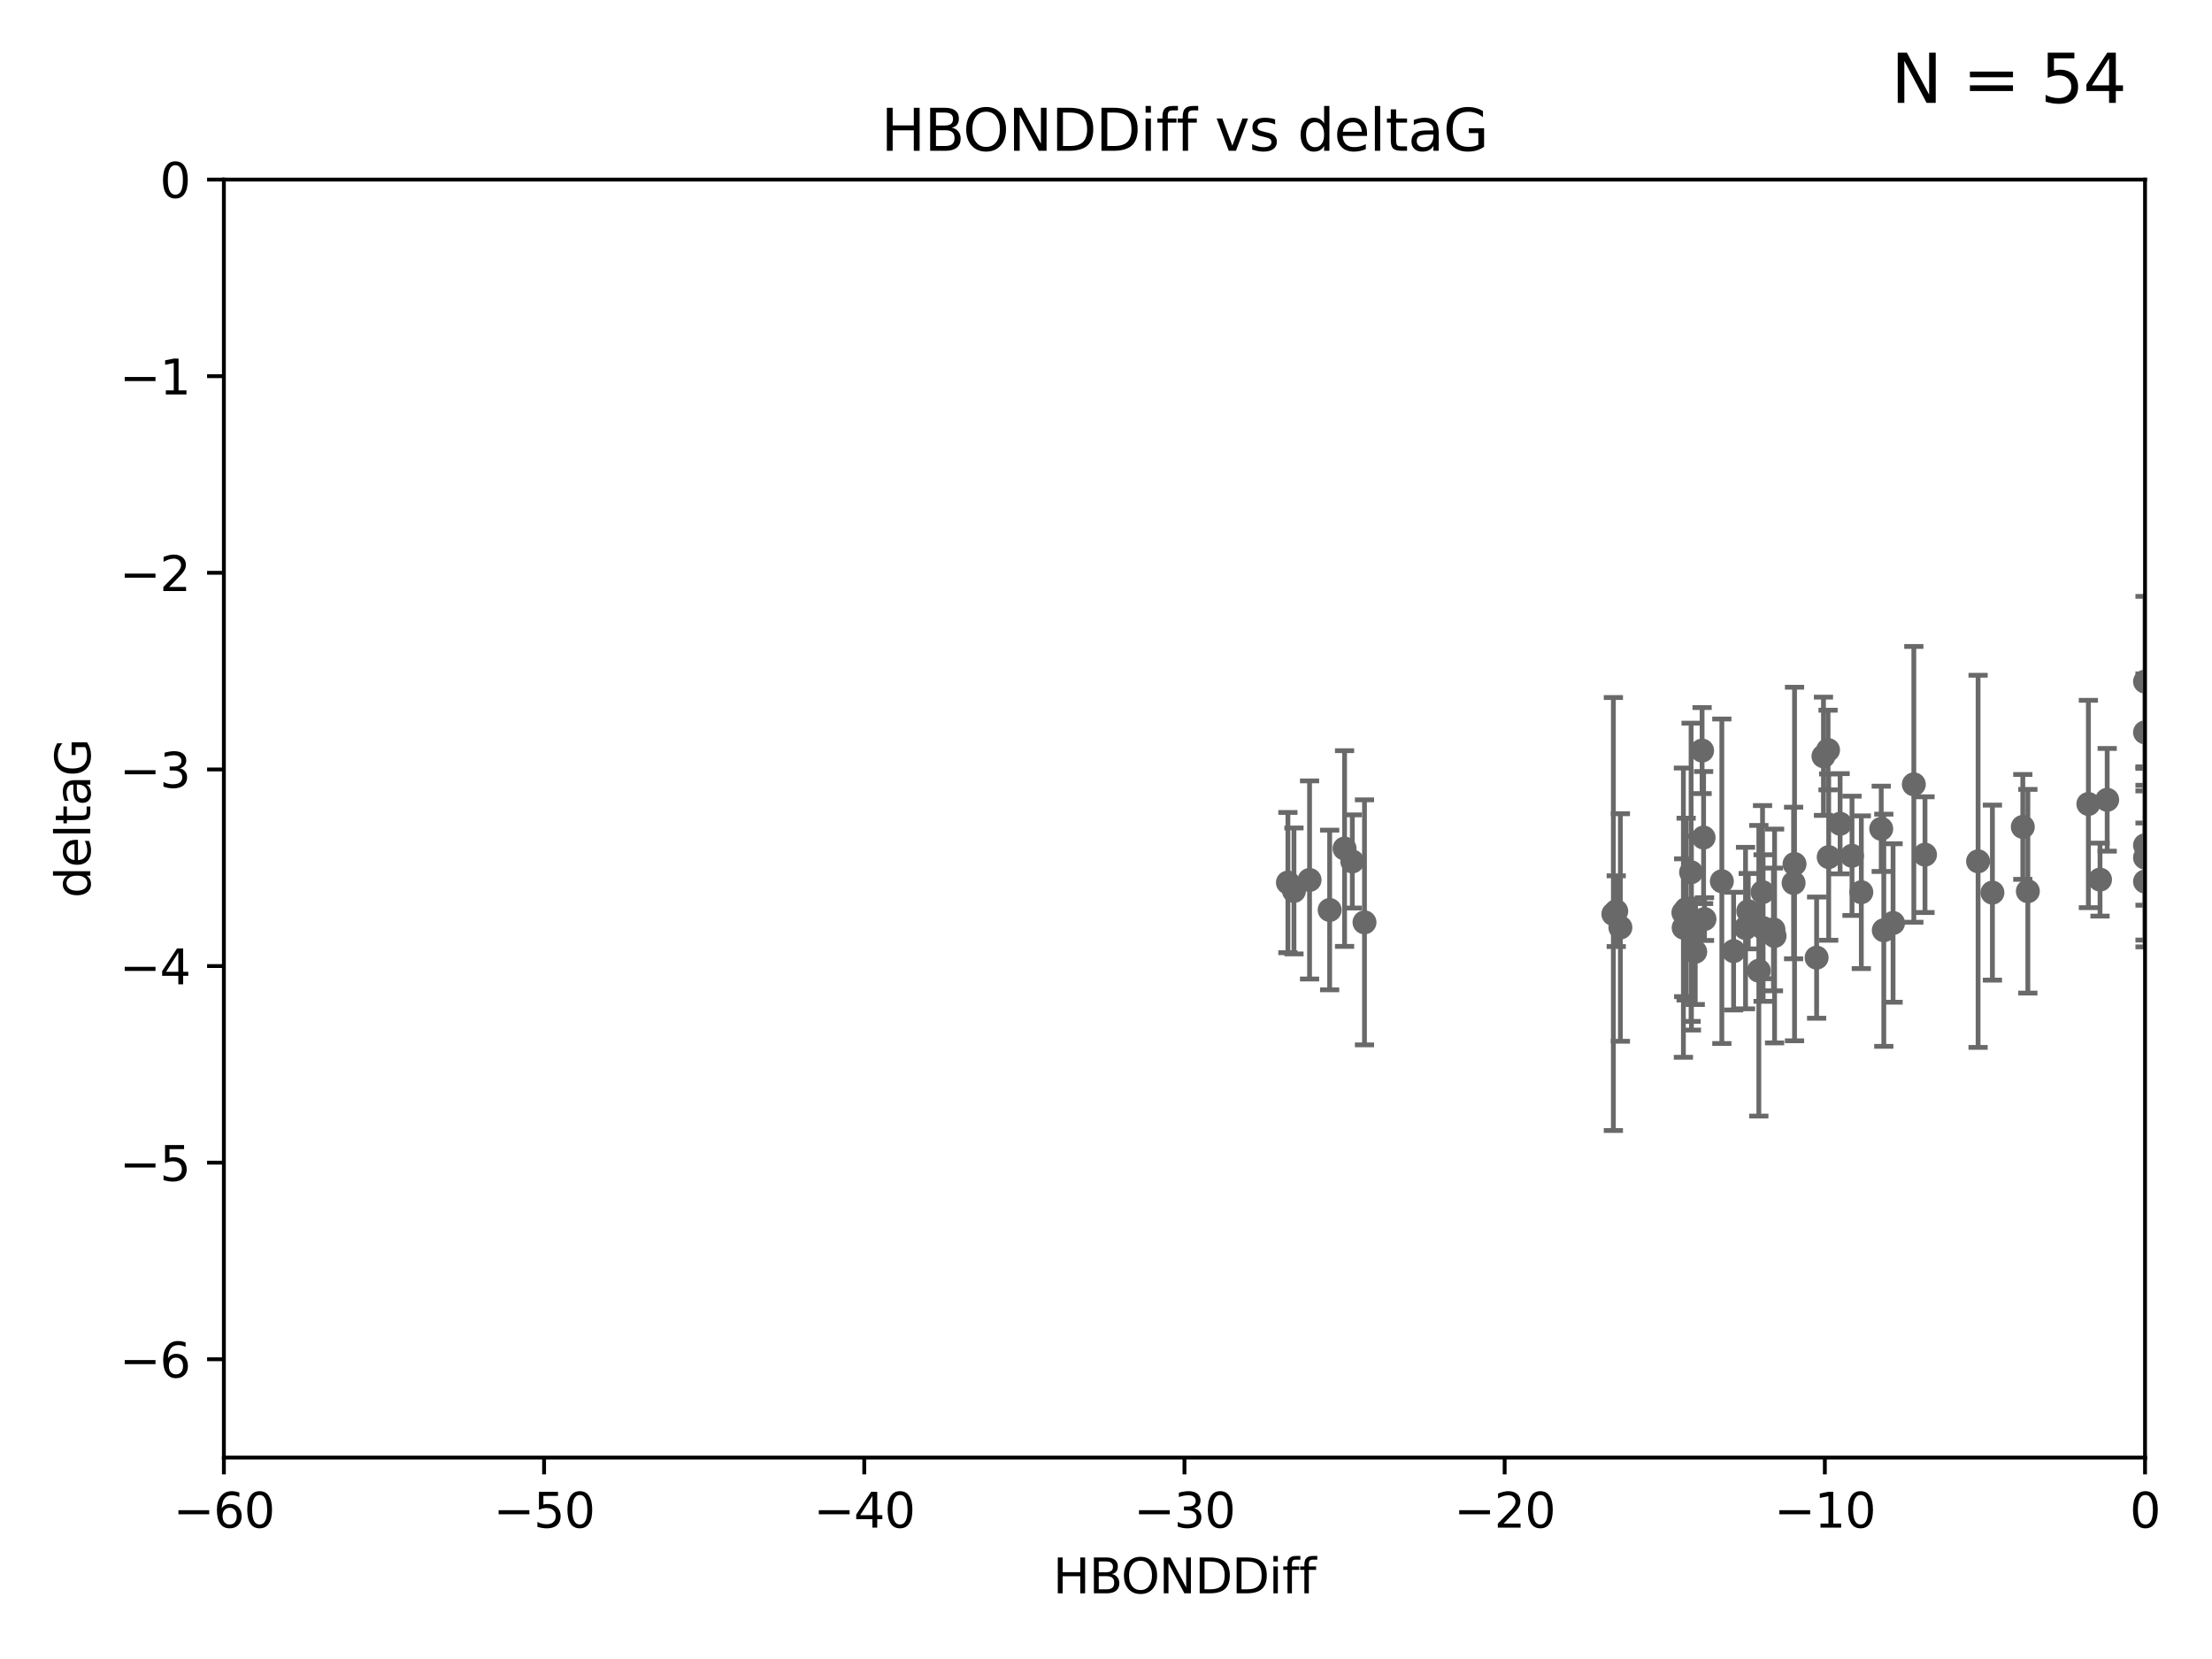 <?xml version="1.0" encoding="utf-8" standalone="no"?>
<!DOCTYPE svg PUBLIC "-//W3C//DTD SVG 1.1//EN"
  "http://www.w3.org/Graphics/SVG/1.1/DTD/svg11.dtd">
<svg xmlns:xlink="http://www.w3.org/1999/xlink" width="460.8pt" height="345.6pt" viewBox="0 0 460.8 345.6" xmlns="http://www.w3.org/2000/svg" version="1.1">
 <defs>
  <style type="text/css">*{stroke-linejoin: round; stroke-linecap: butt}</style>
 </defs>
 <g id="figure_1">
  <g id="patch_1">
   <path d="M 0 345.6 
L 460.8 345.6 
L 460.8 0 
L 0 0 
z
" style="fill: #ffffff"/>
  </g>
  <g id="axes_1">
   <g id="patch_2">
    <path d="M 46.64 303.64 
L 446.85 303.64 
L 446.85 37.411 
L 46.64 37.411 
z
" style="fill: #ffffff"/>
   </g>
   <g id="PathCollection_1">
    <defs>
     <path id="m379684f541" d="M 0 1.118 
C 0.297 1.118 0.581 1 0.791 0.791 
C 1 0.581 1.118 0.297 1.118 0 
C 1.118 -0.297 1 -0.581 0.791 -0.791 
C 0.581 -1 0.297 -1.118 0 -1.118 
C -0.297 -1.118 -0.581 -1 -0.791 -0.791 
C -1 -0.581 -1.118 -0.297 -1.118 0 
C -1.118 0.297 -1 0.581 -0.791 0.791 
C -0.581 1 -0.297 1.118 0 1.118 
z
" style="stroke: #696969"/>
    </defs>
    <g clip-path="url(#p32c73b4692)">
     <use xlink:href="#m379684f541" x="364.189" y="189.816" style="fill: #696969; stroke: #696969"/>
     <use xlink:href="#m379684f541" x="337.557" y="193.211" style="fill: #696969; stroke: #696969"/>
     <use xlink:href="#m379684f541" x="373.64" y="183.942" style="fill: #696969; stroke: #696969"/>
     <use xlink:href="#m379684f541" x="351.255" y="189.386" style="fill: #696969; stroke: #696969"/>
     <use xlink:href="#m379684f541" x="352.356" y="194.395" style="fill: #696969; stroke: #696969"/>
     <use xlink:href="#m379684f541" x="336.694" y="189.815" style="fill: #696969; stroke: #696969"/>
     <use xlink:href="#m379684f541" x="269.556" y="185.598" style="fill: #696969; stroke: #696969"/>
     <use xlink:href="#m379684f541" x="361.144" y="198.134" style="fill: #696969; stroke: #696969"/>
     <use xlink:href="#m379684f541" x="350.738" y="193.261" style="fill: #696969; stroke: #696969"/>
     <use xlink:href="#m379684f541" x="378.435" y="199.492" style="fill: #696969; stroke: #696969"/>
     <use xlink:href="#m379684f541" x="280.099" y="176.766" style="fill: #696969; stroke: #696969"/>
     <use xlink:href="#m379684f541" x="281.711" y="179.456" style="fill: #696969; stroke: #696969"/>
     <use xlink:href="#m379684f541" x="336.095" y="190.406" style="fill: #696969; stroke: #696969"/>
     <use xlink:href="#m379684f541" x="352.286" y="181.711" style="fill: #696969; stroke: #696969"/>
     <use xlink:href="#m379684f541" x="363.626" y="193.332" style="fill: #696969; stroke: #696969"/>
     <use xlink:href="#m379684f541" x="276.992" y="189.566" style="fill: #696969; stroke: #696969"/>
     <use xlink:href="#m379684f541" x="380.951" y="178.551" style="fill: #696969; stroke: #696969"/>
     <use xlink:href="#m379684f541" x="367.286" y="193.33" style="fill: #696969; stroke: #696969"/>
     <use xlink:href="#m379684f541" x="284.249" y="192.139" style="fill: #696969; stroke: #696969"/>
     <use xlink:href="#m379684f541" x="367.169" y="185.85" style="fill: #696969; stroke: #696969"/>
     <use xlink:href="#m379684f541" x="383.331" y="171.602" style="fill: #696969; stroke: #696969"/>
     <use xlink:href="#m379684f541" x="350.684" y="190.122" style="fill: #696969; stroke: #696969"/>
     <use xlink:href="#m379684f541" x="358.691" y="183.582" style="fill: #696969; stroke: #696969"/>
     <use xlink:href="#m379684f541" x="366.397" y="202.224" style="fill: #696969; stroke: #696969"/>
     <use xlink:href="#m379684f541" x="380.815" y="156.245" style="fill: #696969; stroke: #696969"/>
     <use xlink:href="#m379684f541" x="369.439" y="193.624" style="fill: #696969; stroke: #696969"/>
     <use xlink:href="#m379684f541" x="392.43" y="193.79" style="fill: #696969; stroke: #696969"/>
     <use xlink:href="#m379684f541" x="355.078" y="191.457" style="fill: #696969; stroke: #696969"/>
     <use xlink:href="#m379684f541" x="387.747" y="185.865" style="fill: #696969; stroke: #696969"/>
     <use xlink:href="#m379684f541" x="353.151" y="198.274" style="fill: #696969; stroke: #696969"/>
     <use xlink:href="#m379684f541" x="385.806" y="178.279" style="fill: #696969; stroke: #696969"/>
     <use xlink:href="#m379684f541" x="379.862" y="157.539" style="fill: #696969; stroke: #696969"/>
     <use xlink:href="#m379684f541" x="354.578" y="156.358" style="fill: #696969; stroke: #696969"/>
     <use xlink:href="#m379684f541" x="369.677" y="194.989" style="fill: #696969; stroke: #696969"/>
     <use xlink:href="#m379684f541" x="272.805" y="183.309" style="fill: #696969; stroke: #696969"/>
     <use xlink:href="#m379684f541" x="354.889" y="174.476" style="fill: #696969; stroke: #696969"/>
     <use xlink:href="#m379684f541" x="437.474" y="183.238" style="fill: #696969; stroke: #696969"/>
     <use xlink:href="#m379684f541" x="268.297" y="183.854" style="fill: #696969; stroke: #696969"/>
     <use xlink:href="#m379684f541" x="446.85" y="183.642" style="fill: #696969; stroke: #696969"/>
     <use xlink:href="#m379684f541" x="391.895" y="172.659" style="fill: #696969; stroke: #696969"/>
     <use xlink:href="#m379684f541" x="398.685" y="163.393" style="fill: #696969; stroke: #696969"/>
     <use xlink:href="#m379684f541" x="373.834" y="179.987" style="fill: #696969; stroke: #696969"/>
     <use xlink:href="#m379684f541" x="412.071" y="179.428" style="fill: #696969; stroke: #696969"/>
     <use xlink:href="#m379684f541" x="446.85" y="152.568" style="fill: #696969; stroke: #696969"/>
     <use xlink:href="#m379684f541" x="401.013" y="178.041" style="fill: #696969; stroke: #696969"/>
     <use xlink:href="#m379684f541" x="435.046" y="167.485" style="fill: #696969; stroke: #696969"/>
     <use xlink:href="#m379684f541" x="438.965" y="166.613" style="fill: #696969; stroke: #696969"/>
     <use xlink:href="#m379684f541" x="422.439" y="185.661" style="fill: #696969; stroke: #696969"/>
     <use xlink:href="#m379684f541" x="446.85" y="141.984" style="fill: #696969; stroke: #696969"/>
     <use xlink:href="#m379684f541" x="446.85" y="178.658" style="fill: #696969; stroke: #696969"/>
     <use xlink:href="#m379684f541" x="394.36" y="192.274" style="fill: #696969; stroke: #696969"/>
     <use xlink:href="#m379684f541" x="415.057" y="185.949" style="fill: #696969; stroke: #696969"/>
     <use xlink:href="#m379684f541" x="421.387" y="172.262" style="fill: #696969; stroke: #696969"/>
     <use xlink:href="#m379684f541" x="446.85" y="176.082" style="fill: #696969; stroke: #696969"/>
    </g>
   </g>
   <g id="matplotlib.axis_1">
    <g id="xtick_1">
     <g id="line2d_1">
      <defs>
       <path id="m6f495fd97e" d="M 0 0 
L 0 3.5 
" style="stroke: #000000; stroke-width: 0.8"/>
      </defs>
      <g>
       <use xlink:href="#m6f495fd97e" x="46.64" y="303.64" style="stroke: #000000; stroke-width: 0.8"/>
      </g>
     </g>
     <g id="text_1">
      <!-- −60 -->
      <g transform="translate(36.088 318.238)scale(0.1 -0.1)">
       <defs>
        <path id="DejaVuSans-2212" d="M 678 2272 
L 4684 2272 
L 4684 1741 
L 678 1741 
L 678 2272 
z
" transform="scale(0.016)"/>
        <path id="DejaVuSans-36" d="M 2113 2584 
Q 1688 2584 1439 2293 
Q 1191 2003 1191 1497 
Q 1191 994 1439 701 
Q 1688 409 2113 409 
Q 2538 409 2786 701 
Q 3034 994 3034 1497 
Q 3034 2003 2786 2293 
Q 2538 2584 2113 2584 
z
M 3366 4563 
L 3366 3988 
Q 3128 4100 2886 4159 
Q 2644 4219 2406 4219 
Q 1781 4219 1451 3797 
Q 1122 3375 1075 2522 
Q 1259 2794 1537 2939 
Q 1816 3084 2150 3084 
Q 2853 3084 3261 2657 
Q 3669 2231 3669 1497 
Q 3669 778 3244 343 
Q 2819 -91 2113 -91 
Q 1303 -91 875 529 
Q 447 1150 447 2328 
Q 447 3434 972 4092 
Q 1497 4750 2381 4750 
Q 2619 4750 2861 4703 
Q 3103 4656 3366 4563 
z
" transform="scale(0.016)"/>
        <path id="DejaVuSans-30" d="M 2034 4250 
Q 1547 4250 1301 3770 
Q 1056 3291 1056 2328 
Q 1056 1369 1301 889 
Q 1547 409 2034 409 
Q 2525 409 2770 889 
Q 3016 1369 3016 2328 
Q 3016 3291 2770 3770 
Q 2525 4250 2034 4250 
z
M 2034 4750 
Q 2819 4750 3233 4129 
Q 3647 3509 3647 2328 
Q 3647 1150 3233 529 
Q 2819 -91 2034 -91 
Q 1250 -91 836 529 
Q 422 1150 422 2328 
Q 422 3509 836 4129 
Q 1250 4750 2034 4750 
z
" transform="scale(0.016)"/>
       </defs>
       <use xlink:href="#DejaVuSans-2212"/>
       <use xlink:href="#DejaVuSans-36" x="83.789"/>
       <use xlink:href="#DejaVuSans-30" x="147.412"/>
      </g>
     </g>
    </g>
    <g id="xtick_2">
     <g id="line2d_2">
      <g>
       <use xlink:href="#m6f495fd97e" x="113.342" y="303.64" style="stroke: #000000; stroke-width: 0.8"/>
      </g>
     </g>
     <g id="text_2">
      <!-- −50 -->
      <g transform="translate(102.789 318.238)scale(0.1 -0.1)">
       <defs>
        <path id="DejaVuSans-35" d="M 691 4666 
L 3169 4666 
L 3169 4134 
L 1269 4134 
L 1269 2991 
Q 1406 3038 1543 3061 
Q 1681 3084 1819 3084 
Q 2600 3084 3056 2656 
Q 3513 2228 3513 1497 
Q 3513 744 3044 326 
Q 2575 -91 1722 -91 
Q 1428 -91 1123 -41 
Q 819 9 494 109 
L 494 744 
Q 775 591 1075 516 
Q 1375 441 1709 441 
Q 2250 441 2565 725 
Q 2881 1009 2881 1497 
Q 2881 1984 2565 2268 
Q 2250 2553 1709 2553 
Q 1456 2553 1204 2497 
Q 953 2441 691 2322 
L 691 4666 
z
" transform="scale(0.016)"/>
       </defs>
       <use xlink:href="#DejaVuSans-2212"/>
       <use xlink:href="#DejaVuSans-35" x="83.789"/>
       <use xlink:href="#DejaVuSans-30" x="147.412"/>
      </g>
     </g>
    </g>
    <g id="xtick_3">
     <g id="line2d_3">
      <g>
       <use xlink:href="#m6f495fd97e" x="180.043" y="303.64" style="stroke: #000000; stroke-width: 0.8"/>
      </g>
     </g>
     <g id="text_3">
      <!-- −40 -->
      <g transform="translate(169.491 318.238)scale(0.1 -0.1)">
       <defs>
        <path id="DejaVuSans-34" d="M 2419 4116 
L 825 1625 
L 2419 1625 
L 2419 4116 
z
M 2253 4666 
L 3047 4666 
L 3047 1625 
L 3713 1625 
L 3713 1100 
L 3047 1100 
L 3047 0 
L 2419 0 
L 2419 1100 
L 313 1100 
L 313 1709 
L 2253 4666 
z
" transform="scale(0.016)"/>
       </defs>
       <use xlink:href="#DejaVuSans-2212"/>
       <use xlink:href="#DejaVuSans-34" x="83.789"/>
       <use xlink:href="#DejaVuSans-30" x="147.412"/>
      </g>
     </g>
    </g>
    <g id="xtick_4">
     <g id="line2d_4">
      <g>
       <use xlink:href="#m6f495fd97e" x="246.745" y="303.64" style="stroke: #000000; stroke-width: 0.8"/>
      </g>
     </g>
     <g id="text_4">
      <!-- −30 -->
      <g transform="translate(236.193 318.238)scale(0.1 -0.1)">
       <defs>
        <path id="DejaVuSans-33" d="M 2597 2516 
Q 3050 2419 3304 2112 
Q 3559 1806 3559 1356 
Q 3559 666 3084 287 
Q 2609 -91 1734 -91 
Q 1441 -91 1130 -33 
Q 819 25 488 141 
L 488 750 
Q 750 597 1062 519 
Q 1375 441 1716 441 
Q 2309 441 2620 675 
Q 2931 909 2931 1356 
Q 2931 1769 2642 2001 
Q 2353 2234 1838 2234 
L 1294 2234 
L 1294 2753 
L 1863 2753 
Q 2328 2753 2575 2939 
Q 2822 3125 2822 3475 
Q 2822 3834 2567 4026 
Q 2313 4219 1838 4219 
Q 1578 4219 1281 4162 
Q 984 4106 628 3988 
L 628 4550 
Q 988 4650 1302 4700 
Q 1616 4750 1894 4750 
Q 2613 4750 3031 4423 
Q 3450 4097 3450 3541 
Q 3450 3153 3228 2886 
Q 3006 2619 2597 2516 
z
" transform="scale(0.016)"/>
       </defs>
       <use xlink:href="#DejaVuSans-2212"/>
       <use xlink:href="#DejaVuSans-33" x="83.789"/>
       <use xlink:href="#DejaVuSans-30" x="147.412"/>
      </g>
     </g>
    </g>
    <g id="xtick_5">
     <g id="line2d_5">
      <g>
       <use xlink:href="#m6f495fd97e" x="313.447" y="303.64" style="stroke: #000000; stroke-width: 0.8"/>
      </g>
     </g>
     <g id="text_5">
      <!-- −20 -->
      <g transform="translate(302.894 318.238)scale(0.1 -0.1)">
       <defs>
        <path id="DejaVuSans-32" d="M 1228 531 
L 3431 531 
L 3431 0 
L 469 0 
L 469 531 
Q 828 903 1448 1529 
Q 2069 2156 2228 2338 
Q 2531 2678 2651 2914 
Q 2772 3150 2772 3378 
Q 2772 3750 2511 3984 
Q 2250 4219 1831 4219 
Q 1534 4219 1204 4116 
Q 875 4013 500 3803 
L 500 4441 
Q 881 4594 1212 4672 
Q 1544 4750 1819 4750 
Q 2544 4750 2975 4387 
Q 3406 4025 3406 3419 
Q 3406 3131 3298 2873 
Q 3191 2616 2906 2266 
Q 2828 2175 2409 1742 
Q 1991 1309 1228 531 
z
" transform="scale(0.016)"/>
       </defs>
       <use xlink:href="#DejaVuSans-2212"/>
       <use xlink:href="#DejaVuSans-32" x="83.789"/>
       <use xlink:href="#DejaVuSans-30" x="147.412"/>
      </g>
     </g>
    </g>
    <g id="xtick_6">
     <g id="line2d_6">
      <g>
       <use xlink:href="#m6f495fd97e" x="380.148" y="303.64" style="stroke: #000000; stroke-width: 0.8"/>
      </g>
     </g>
     <g id="text_6">
      <!-- −10 -->
      <g transform="translate(369.596 318.238)scale(0.1 -0.1)">
       <defs>
        <path id="DejaVuSans-31" d="M 794 531 
L 1825 531 
L 1825 4091 
L 703 3866 
L 703 4441 
L 1819 4666 
L 2450 4666 
L 2450 531 
L 3481 531 
L 3481 0 
L 794 0 
L 794 531 
z
" transform="scale(0.016)"/>
       </defs>
       <use xlink:href="#DejaVuSans-2212"/>
       <use xlink:href="#DejaVuSans-31" x="83.789"/>
       <use xlink:href="#DejaVuSans-30" x="147.412"/>
      </g>
     </g>
    </g>
    <g id="xtick_7">
     <g id="line2d_7">
      <g>
       <use xlink:href="#m6f495fd97e" x="446.85" y="303.64" style="stroke: #000000; stroke-width: 0.8"/>
      </g>
     </g>
     <g id="text_7">
      <!-- 0 -->
      <g transform="translate(443.669 318.238)scale(0.1 -0.1)">
       <use xlink:href="#DejaVuSans-30"/>
      </g>
     </g>
    </g>
    <g id="text_8">
     <!-- HBONDDiff -->
     <g transform="translate(219.356 331.917)scale(0.1 -0.1)">
      <defs>
       <path id="DejaVuSans-48" d="M 628 4666 
L 1259 4666 
L 1259 2753 
L 3553 2753 
L 3553 4666 
L 4184 4666 
L 4184 0 
L 3553 0 
L 3553 2222 
L 1259 2222 
L 1259 0 
L 628 0 
L 628 4666 
z
" transform="scale(0.016)"/>
       <path id="DejaVuSans-42" d="M 1259 2228 
L 1259 519 
L 2272 519 
Q 2781 519 3026 730 
Q 3272 941 3272 1375 
Q 3272 1813 3026 2020 
Q 2781 2228 2272 2228 
L 1259 2228 
z
M 1259 4147 
L 1259 2741 
L 2194 2741 
Q 2656 2741 2882 2914 
Q 3109 3088 3109 3444 
Q 3109 3797 2882 3972 
Q 2656 4147 2194 4147 
L 1259 4147 
z
M 628 4666 
L 2241 4666 
Q 2963 4666 3353 4366 
Q 3744 4066 3744 3513 
Q 3744 3084 3544 2831 
Q 3344 2578 2956 2516 
Q 3422 2416 3680 2098 
Q 3938 1781 3938 1306 
Q 3938 681 3513 340 
Q 3088 0 2303 0 
L 628 0 
L 628 4666 
z
" transform="scale(0.016)"/>
       <path id="DejaVuSans-4f" d="M 2522 4238 
Q 1834 4238 1429 3725 
Q 1025 3213 1025 2328 
Q 1025 1447 1429 934 
Q 1834 422 2522 422 
Q 3209 422 3611 934 
Q 4013 1447 4013 2328 
Q 4013 3213 3611 3725 
Q 3209 4238 2522 4238 
z
M 2522 4750 
Q 3503 4750 4090 4092 
Q 4678 3434 4678 2328 
Q 4678 1225 4090 567 
Q 3503 -91 2522 -91 
Q 1538 -91 948 565 
Q 359 1222 359 2328 
Q 359 3434 948 4092 
Q 1538 4750 2522 4750 
z
" transform="scale(0.016)"/>
       <path id="DejaVuSans-4e" d="M 628 4666 
L 1478 4666 
L 3547 763 
L 3547 4666 
L 4159 4666 
L 4159 0 
L 3309 0 
L 1241 3903 
L 1241 0 
L 628 0 
L 628 4666 
z
" transform="scale(0.016)"/>
       <path id="DejaVuSans-44" d="M 1259 4147 
L 1259 519 
L 2022 519 
Q 2988 519 3436 956 
Q 3884 1394 3884 2338 
Q 3884 3275 3436 3711 
Q 2988 4147 2022 4147 
L 1259 4147 
z
M 628 4666 
L 1925 4666 
Q 3281 4666 3915 4102 
Q 4550 3538 4550 2338 
Q 4550 1131 3912 565 
Q 3275 0 1925 0 
L 628 0 
L 628 4666 
z
" transform="scale(0.016)"/>
       <path id="DejaVuSans-69" d="M 603 3500 
L 1178 3500 
L 1178 0 
L 603 0 
L 603 3500 
z
M 603 4863 
L 1178 4863 
L 1178 4134 
L 603 4134 
L 603 4863 
z
" transform="scale(0.016)"/>
       <path id="DejaVuSans-66" d="M 2375 4863 
L 2375 4384 
L 1825 4384 
Q 1516 4384 1395 4259 
Q 1275 4134 1275 3809 
L 1275 3500 
L 2222 3500 
L 2222 3053 
L 1275 3053 
L 1275 0 
L 697 0 
L 697 3053 
L 147 3053 
L 147 3500 
L 697 3500 
L 697 3744 
Q 697 4328 969 4595 
Q 1241 4863 1831 4863 
L 2375 4863 
z
" transform="scale(0.016)"/>
      </defs>
      <use xlink:href="#DejaVuSans-48"/>
      <use xlink:href="#DejaVuSans-42" x="75.195"/>
      <use xlink:href="#DejaVuSans-4f" x="142.049"/>
      <use xlink:href="#DejaVuSans-4e" x="220.76"/>
      <use xlink:href="#DejaVuSans-44" x="295.564"/>
      <use xlink:href="#DejaVuSans-44" x="372.566"/>
      <use xlink:href="#DejaVuSans-69" x="449.568"/>
      <use xlink:href="#DejaVuSans-66" x="477.352"/>
      <use xlink:href="#DejaVuSans-66" x="512.557"/>
     </g>
    </g>
   </g>
   <g id="matplotlib.axis_2">
    <g id="ytick_1">
     <g id="line2d_8">
      <defs>
       <path id="mb560bc3e32" d="M 0 0 
L -3.5 0 
" style="stroke: #000000; stroke-width: 0.8"/>
      </defs>
      <g>
       <use xlink:href="#mb560bc3e32" x="46.64" y="283.161" style="stroke: #000000; stroke-width: 0.8"/>
      </g>
     </g>
     <g id="text_9">
      <!-- −6 -->
      <g transform="translate(24.898 286.96)scale(0.1 -0.1)">
       <use xlink:href="#DejaVuSans-2212"/>
       <use xlink:href="#DejaVuSans-36" x="83.789"/>
      </g>
     </g>
    </g>
    <g id="ytick_2">
     <g id="line2d_9">
      <g>
       <use xlink:href="#mb560bc3e32" x="46.64" y="242.203" style="stroke: #000000; stroke-width: 0.8"/>
      </g>
     </g>
     <g id="text_10">
      <!-- −5 -->
      <g transform="translate(24.898 246.002)scale(0.1 -0.1)">
       <use xlink:href="#DejaVuSans-2212"/>
       <use xlink:href="#DejaVuSans-35" x="83.789"/>
      </g>
     </g>
    </g>
    <g id="ytick_3">
     <g id="line2d_10">
      <g>
       <use xlink:href="#mb560bc3e32" x="46.64" y="201.244" style="stroke: #000000; stroke-width: 0.8"/>
      </g>
     </g>
     <g id="text_11">
      <!-- −4 -->
      <g transform="translate(24.898 205.044)scale(0.1 -0.1)">
       <use xlink:href="#DejaVuSans-2212"/>
       <use xlink:href="#DejaVuSans-34" x="83.789"/>
      </g>
     </g>
    </g>
    <g id="ytick_4">
     <g id="line2d_11">
      <g>
       <use xlink:href="#mb560bc3e32" x="46.64" y="160.286" style="stroke: #000000; stroke-width: 0.8"/>
      </g>
     </g>
     <g id="text_12">
      <!-- −3 -->
      <g transform="translate(24.898 164.085)scale(0.1 -0.1)">
       <use xlink:href="#DejaVuSans-2212"/>
       <use xlink:href="#DejaVuSans-33" x="83.789"/>
      </g>
     </g>
    </g>
    <g id="ytick_5">
     <g id="line2d_12">
      <g>
       <use xlink:href="#mb560bc3e32" x="46.64" y="119.328" style="stroke: #000000; stroke-width: 0.8"/>
      </g>
     </g>
     <g id="text_13">
      <!-- −2 -->
      <g transform="translate(24.898 123.127)scale(0.1 -0.1)">
       <use xlink:href="#DejaVuSans-2212"/>
       <use xlink:href="#DejaVuSans-32" x="83.789"/>
      </g>
     </g>
    </g>
    <g id="ytick_6">
     <g id="line2d_13">
      <g>
       <use xlink:href="#mb560bc3e32" x="46.64" y="78.369" style="stroke: #000000; stroke-width: 0.8"/>
      </g>
     </g>
     <g id="text_14">
      <!-- −1 -->
      <g transform="translate(24.898 82.169)scale(0.1 -0.1)">
       <use xlink:href="#DejaVuSans-2212"/>
       <use xlink:href="#DejaVuSans-31" x="83.789"/>
      </g>
     </g>
    </g>
    <g id="ytick_7">
     <g id="line2d_14">
      <g>
       <use xlink:href="#mb560bc3e32" x="46.64" y="37.411" style="stroke: #000000; stroke-width: 0.8"/>
      </g>
     </g>
     <g id="text_15">
      <!-- 0 -->
      <g transform="translate(33.278 41.21)scale(0.1 -0.1)">
       <use xlink:href="#DejaVuSans-30"/>
      </g>
     </g>
    </g>
    <g id="text_16">
     <!-- deltaG -->
     <g transform="translate(18.818 187.064)rotate(-90)scale(0.1 -0.1)">
      <defs>
       <path id="DejaVuSans-64" d="M 2906 2969 
L 2906 4863 
L 3481 4863 
L 3481 0 
L 2906 0 
L 2906 525 
Q 2725 213 2448 61 
Q 2172 -91 1784 -91 
Q 1150 -91 751 415 
Q 353 922 353 1747 
Q 353 2572 751 3078 
Q 1150 3584 1784 3584 
Q 2172 3584 2448 3432 
Q 2725 3281 2906 2969 
z
M 947 1747 
Q 947 1113 1208 752 
Q 1469 391 1925 391 
Q 2381 391 2643 752 
Q 2906 1113 2906 1747 
Q 2906 2381 2643 2742 
Q 2381 3103 1925 3103 
Q 1469 3103 1208 2742 
Q 947 2381 947 1747 
z
" transform="scale(0.016)"/>
       <path id="DejaVuSans-65" d="M 3597 1894 
L 3597 1613 
L 953 1613 
Q 991 1019 1311 708 
Q 1631 397 2203 397 
Q 2534 397 2845 478 
Q 3156 559 3463 722 
L 3463 178 
Q 3153 47 2828 -22 
Q 2503 -91 2169 -91 
Q 1331 -91 842 396 
Q 353 884 353 1716 
Q 353 2575 817 3079 
Q 1281 3584 2069 3584 
Q 2775 3584 3186 3129 
Q 3597 2675 3597 1894 
z
M 3022 2063 
Q 3016 2534 2758 2815 
Q 2500 3097 2075 3097 
Q 1594 3097 1305 2825 
Q 1016 2553 972 2059 
L 3022 2063 
z
" transform="scale(0.016)"/>
       <path id="DejaVuSans-6c" d="M 603 4863 
L 1178 4863 
L 1178 0 
L 603 0 
L 603 4863 
z
" transform="scale(0.016)"/>
       <path id="DejaVuSans-74" d="M 1172 4494 
L 1172 3500 
L 2356 3500 
L 2356 3053 
L 1172 3053 
L 1172 1153 
Q 1172 725 1289 603 
Q 1406 481 1766 481 
L 2356 481 
L 2356 0 
L 1766 0 
Q 1100 0 847 248 
Q 594 497 594 1153 
L 594 3053 
L 172 3053 
L 172 3500 
L 594 3500 
L 594 4494 
L 1172 4494 
z
" transform="scale(0.016)"/>
       <path id="DejaVuSans-61" d="M 2194 1759 
Q 1497 1759 1228 1600 
Q 959 1441 959 1056 
Q 959 750 1161 570 
Q 1363 391 1709 391 
Q 2188 391 2477 730 
Q 2766 1069 2766 1631 
L 2766 1759 
L 2194 1759 
z
M 3341 1997 
L 3341 0 
L 2766 0 
L 2766 531 
Q 2569 213 2275 61 
Q 1981 -91 1556 -91 
Q 1019 -91 701 211 
Q 384 513 384 1019 
Q 384 1609 779 1909 
Q 1175 2209 1959 2209 
L 2766 2209 
L 2766 2266 
Q 2766 2663 2505 2880 
Q 2244 3097 1772 3097 
Q 1472 3097 1187 3025 
Q 903 2953 641 2809 
L 641 3341 
Q 956 3463 1253 3523 
Q 1550 3584 1831 3584 
Q 2591 3584 2966 3190 
Q 3341 2797 3341 1997 
z
" transform="scale(0.016)"/>
       <path id="DejaVuSans-47" d="M 3809 666 
L 3809 1919 
L 2778 1919 
L 2778 2438 
L 4434 2438 
L 4434 434 
Q 4069 175 3628 42 
Q 3188 -91 2688 -91 
Q 1594 -91 976 548 
Q 359 1188 359 2328 
Q 359 3472 976 4111 
Q 1594 4750 2688 4750 
Q 3144 4750 3555 4637 
Q 3966 4525 4313 4306 
L 4313 3634 
Q 3963 3931 3569 4081 
Q 3175 4231 2741 4231 
Q 1884 4231 1454 3753 
Q 1025 3275 1025 2328 
Q 1025 1384 1454 906 
Q 1884 428 2741 428 
Q 3075 428 3337 486 
Q 3600 544 3809 666 
z
" transform="scale(0.016)"/>
      </defs>
      <use xlink:href="#DejaVuSans-64"/>
      <use xlink:href="#DejaVuSans-65" x="63.477"/>
      <use xlink:href="#DejaVuSans-6c" x="125"/>
      <use xlink:href="#DejaVuSans-74" x="152.783"/>
      <use xlink:href="#DejaVuSans-61" x="191.992"/>
      <use xlink:href="#DejaVuSans-47" x="253.271"/>
     </g>
    </g>
   </g>
   <g id="LineCollection_1">
    <path d="M 364.189 197.673 
L 364.189 181.959 
" clip-path="url(#p32c73b4692)" style="fill: none; stroke: #696969"/>
    <path d="M 337.557 216.911 
L 337.557 169.512 
" clip-path="url(#p32c73b4692)" style="fill: none; stroke: #696969"/>
    <path d="M 373.64 199.727 
L 373.64 168.158 
" clip-path="url(#p32c73b4692)" style="fill: none; stroke: #696969"/>
    <path d="M 351.255 208.323 
L 351.255 170.448 
" clip-path="url(#p32c73b4692)" style="fill: none; stroke: #696969"/>
    <path d="M 352.356 214.576 
L 352.356 174.214 
" clip-path="url(#p32c73b4692)" style="fill: none; stroke: #696969"/>
    <path d="M 336.694 197.183 
L 336.694 182.448 
" clip-path="url(#p32c73b4692)" style="fill: none; stroke: #696969"/>
    <path d="M 269.556 198.715 
L 269.556 172.48 
" clip-path="url(#p32c73b4692)" style="fill: none; stroke: #696969"/>
    <path d="M 361.144 210.395 
L 361.144 185.873 
" clip-path="url(#p32c73b4692)" style="fill: none; stroke: #696969"/>
    <path d="M 350.738 207.616 
L 350.738 178.906 
" clip-path="url(#p32c73b4692)" style="fill: none; stroke: #696969"/>
    <path d="M 378.435 212.117 
L 378.435 186.867 
" clip-path="url(#p32c73b4692)" style="fill: none; stroke: #696969"/>
    <path d="M 280.099 197.15 
L 280.099 156.381 
" clip-path="url(#p32c73b4692)" style="fill: none; stroke: #696969"/>
    <path d="M 281.711 189.158 
L 281.711 169.754 
" clip-path="url(#p32c73b4692)" style="fill: none; stroke: #696969"/>
    <path d="M 336.095 235.506 
L 336.095 145.305 
" clip-path="url(#p32c73b4692)" style="fill: none; stroke: #696969"/>
    <path d="M 352.286 212.778 
L 352.286 150.644 
" clip-path="url(#p32c73b4692)" style="fill: none; stroke: #696969"/>
    <path d="M 363.626 210.154 
L 363.626 176.51 
" clip-path="url(#p32c73b4692)" style="fill: none; stroke: #696969"/>
    <path d="M 276.992 206.2 
L 276.992 172.933 
" clip-path="url(#p32c73b4692)" style="fill: none; stroke: #696969"/>
    <path d="M 380.951 195.872 
L 380.951 161.23 
" clip-path="url(#p32c73b4692)" style="fill: none; stroke: #696969"/>
    <path d="M 367.286 208.593 
L 367.286 178.067 
" clip-path="url(#p32c73b4692)" style="fill: none; stroke: #696969"/>
    <path d="M 284.249 217.661 
L 284.249 166.616 
" clip-path="url(#p32c73b4692)" style="fill: none; stroke: #696969"/>
    <path d="M 367.169 203.882 
L 367.169 167.818 
" clip-path="url(#p32c73b4692)" style="fill: none; stroke: #696969"/>
    <path d="M 383.331 182.039 
L 383.331 161.165 
" clip-path="url(#p32c73b4692)" style="fill: none; stroke: #696969"/>
    <path d="M 350.684 220.249 
L 350.684 159.995 
" clip-path="url(#p32c73b4692)" style="fill: none; stroke: #696969"/>
    <path d="M 358.691 217.379 
L 358.691 149.785 
" clip-path="url(#p32c73b4692)" style="fill: none; stroke: #696969"/>
    <path d="M 366.397 232.495 
L 366.397 171.952 
" clip-path="url(#p32c73b4692)" style="fill: none; stroke: #696969"/>
    <path d="M 380.815 164.542 
L 380.815 147.948 
" clip-path="url(#p32c73b4692)" style="fill: none; stroke: #696969"/>
    <path d="M 369.439 206.412 
L 369.439 180.836 
" clip-path="url(#p32c73b4692)" style="fill: none; stroke: #696969"/>
    <path d="M 392.43 217.974 
L 392.43 169.607 
" clip-path="url(#p32c73b4692)" style="fill: none; stroke: #696969"/>
    <path d="M 355.078 195.912 
L 355.078 187.003 
" clip-path="url(#p32c73b4692)" style="fill: none; stroke: #696969"/>
    <path d="M 387.747 201.771 
L 387.747 169.959 
" clip-path="url(#p32c73b4692)" style="fill: none; stroke: #696969"/>
    <path d="M 353.151 209.251 
L 353.151 187.297 
" clip-path="url(#p32c73b4692)" style="fill: none; stroke: #696969"/>
    <path d="M 385.806 190.702 
L 385.806 165.855 
" clip-path="url(#p32c73b4692)" style="fill: none; stroke: #696969"/>
    <path d="M 379.862 169.857 
L 379.862 145.222 
" clip-path="url(#p32c73b4692)" style="fill: none; stroke: #696969"/>
    <path d="M 354.578 165.316 
L 354.578 147.4 
" clip-path="url(#p32c73b4692)" style="fill: none; stroke: #696969"/>
    <path d="M 369.677 217.261 
L 369.677 172.718 
" clip-path="url(#p32c73b4692)" style="fill: none; stroke: #696969"/>
    <path d="M 272.805 203.942 
L 272.805 162.676 
" clip-path="url(#p32c73b4692)" style="fill: none; stroke: #696969"/>
    <path d="M 354.889 188.227 
L 354.889 160.725 
" clip-path="url(#p32c73b4692)" style="fill: none; stroke: #696969"/>
    <path d="M 437.474 190.84 
L 437.474 175.637 
" clip-path="url(#p32c73b4692)" style="fill: none; stroke: #696969"/>
    <path d="M 268.297 198.464 
L 268.297 169.245 
" clip-path="url(#p32c73b4692)" style="fill: none; stroke: #696969"/>
    <path d="M 446.85 195.836 
L 446.85 171.448 
" clip-path="url(#p32c73b4692)" style="fill: none; stroke: #696969"/>
    <path d="M 391.895 181.542 
L 391.895 163.776 
" clip-path="url(#p32c73b4692)" style="fill: none; stroke: #696969"/>
    <path d="M 398.685 192.116 
L 398.685 134.67 
" clip-path="url(#p32c73b4692)" style="fill: none; stroke: #696969"/>
    <path d="M 373.834 216.812 
L 373.834 143.163 
" clip-path="url(#p32c73b4692)" style="fill: none; stroke: #696969"/>
    <path d="M 412.071 218.19 
L 412.071 140.665 
" clip-path="url(#p32c73b4692)" style="fill: none; stroke: #696969"/>
    <path d="M 446.85 164.756 
L 446.85 140.38 
" clip-path="url(#p32c73b4692)" style="fill: none; stroke: #696969"/>
    <path d="M 401.013 190.096 
L 401.013 165.986 
" clip-path="url(#p32c73b4692)" style="fill: none; stroke: #696969"/>
    <path d="M 435.046 189.078 
L 435.046 145.893 
" clip-path="url(#p32c73b4692)" style="fill: none; stroke: #696969"/>
    <path d="M 438.965 177.31 
L 438.965 155.916 
" clip-path="url(#p32c73b4692)" style="fill: none; stroke: #696969"/>
    <path d="M 422.439 206.878 
L 422.439 164.445 
" clip-path="url(#p32c73b4692)" style="fill: none; stroke: #696969"/>
    <path d="M 446.85 159.735 
L 446.85 124.234 
" clip-path="url(#p32c73b4692)" style="fill: none; stroke: #696969"/>
    <path d="M 446.85 197.253 
L 446.85 160.063 
" clip-path="url(#p32c73b4692)" style="fill: none; stroke: #696969"/>
    <path d="M 394.36 208.781 
L 394.36 175.768 
" clip-path="url(#p32c73b4692)" style="fill: none; stroke: #696969"/>
    <path d="M 415.057 204.179 
L 415.057 167.719 
" clip-path="url(#p32c73b4692)" style="fill: none; stroke: #696969"/>
    <path d="M 421.387 183.186 
L 421.387 161.338 
" clip-path="url(#p32c73b4692)" style="fill: none; stroke: #696969"/>
    <path d="M 446.85 188.573 
L 446.85 163.591 
" clip-path="url(#p32c73b4692)" style="fill: none; stroke: #696969"/>
   </g>
   <g id="line2d_15">
    <defs>
     <path id="m445caf4cb9" d="M 2 0 
L -2 -0 
" style="stroke: #696969"/>
    </defs>
    <g clip-path="url(#p32c73b4692)">
     <use xlink:href="#m445caf4cb9" x="364.189" y="197.673" style="fill: #696969; stroke: #696969"/>
     <use xlink:href="#m445caf4cb9" x="337.557" y="216.911" style="fill: #696969; stroke: #696969"/>
     <use xlink:href="#m445caf4cb9" x="373.64" y="199.727" style="fill: #696969; stroke: #696969"/>
     <use xlink:href="#m445caf4cb9" x="351.255" y="208.323" style="fill: #696969; stroke: #696969"/>
     <use xlink:href="#m445caf4cb9" x="352.356" y="214.576" style="fill: #696969; stroke: #696969"/>
     <use xlink:href="#m445caf4cb9" x="336.694" y="197.183" style="fill: #696969; stroke: #696969"/>
     <use xlink:href="#m445caf4cb9" x="269.556" y="198.715" style="fill: #696969; stroke: #696969"/>
     <use xlink:href="#m445caf4cb9" x="361.144" y="210.395" style="fill: #696969; stroke: #696969"/>
     <use xlink:href="#m445caf4cb9" x="350.738" y="207.616" style="fill: #696969; stroke: #696969"/>
     <use xlink:href="#m445caf4cb9" x="378.435" y="212.117" style="fill: #696969; stroke: #696969"/>
     <use xlink:href="#m445caf4cb9" x="280.099" y="197.15" style="fill: #696969; stroke: #696969"/>
     <use xlink:href="#m445caf4cb9" x="281.711" y="189.158" style="fill: #696969; stroke: #696969"/>
     <use xlink:href="#m445caf4cb9" x="336.095" y="235.506" style="fill: #696969; stroke: #696969"/>
     <use xlink:href="#m445caf4cb9" x="352.286" y="212.778" style="fill: #696969; stroke: #696969"/>
     <use xlink:href="#m445caf4cb9" x="363.626" y="210.154" style="fill: #696969; stroke: #696969"/>
     <use xlink:href="#m445caf4cb9" x="276.992" y="206.2" style="fill: #696969; stroke: #696969"/>
     <use xlink:href="#m445caf4cb9" x="380.951" y="195.872" style="fill: #696969; stroke: #696969"/>
     <use xlink:href="#m445caf4cb9" x="367.286" y="208.593" style="fill: #696969; stroke: #696969"/>
     <use xlink:href="#m445caf4cb9" x="284.249" y="217.661" style="fill: #696969; stroke: #696969"/>
     <use xlink:href="#m445caf4cb9" x="367.169" y="203.882" style="fill: #696969; stroke: #696969"/>
     <use xlink:href="#m445caf4cb9" x="383.331" y="182.039" style="fill: #696969; stroke: #696969"/>
     <use xlink:href="#m445caf4cb9" x="350.684" y="220.249" style="fill: #696969; stroke: #696969"/>
     <use xlink:href="#m445caf4cb9" x="358.691" y="217.379" style="fill: #696969; stroke: #696969"/>
     <use xlink:href="#m445caf4cb9" x="366.397" y="232.495" style="fill: #696969; stroke: #696969"/>
     <use xlink:href="#m445caf4cb9" x="380.815" y="164.542" style="fill: #696969; stroke: #696969"/>
     <use xlink:href="#m445caf4cb9" x="369.439" y="206.412" style="fill: #696969; stroke: #696969"/>
     <use xlink:href="#m445caf4cb9" x="392.43" y="217.974" style="fill: #696969; stroke: #696969"/>
     <use xlink:href="#m445caf4cb9" x="355.078" y="195.912" style="fill: #696969; stroke: #696969"/>
     <use xlink:href="#m445caf4cb9" x="387.747" y="201.771" style="fill: #696969; stroke: #696969"/>
     <use xlink:href="#m445caf4cb9" x="353.151" y="209.251" style="fill: #696969; stroke: #696969"/>
     <use xlink:href="#m445caf4cb9" x="385.806" y="190.702" style="fill: #696969; stroke: #696969"/>
     <use xlink:href="#m445caf4cb9" x="379.862" y="169.857" style="fill: #696969; stroke: #696969"/>
     <use xlink:href="#m445caf4cb9" x="354.578" y="165.316" style="fill: #696969; stroke: #696969"/>
     <use xlink:href="#m445caf4cb9" x="369.677" y="217.261" style="fill: #696969; stroke: #696969"/>
     <use xlink:href="#m445caf4cb9" x="272.805" y="203.942" style="fill: #696969; stroke: #696969"/>
     <use xlink:href="#m445caf4cb9" x="354.889" y="188.227" style="fill: #696969; stroke: #696969"/>
     <use xlink:href="#m445caf4cb9" x="437.474" y="190.84" style="fill: #696969; stroke: #696969"/>
     <use xlink:href="#m445caf4cb9" x="268.297" y="198.464" style="fill: #696969; stroke: #696969"/>
     <use xlink:href="#m445caf4cb9" x="446.85" y="195.836" style="fill: #696969; stroke: #696969"/>
     <use xlink:href="#m445caf4cb9" x="391.895" y="181.542" style="fill: #696969; stroke: #696969"/>
     <use xlink:href="#m445caf4cb9" x="398.685" y="192.116" style="fill: #696969; stroke: #696969"/>
     <use xlink:href="#m445caf4cb9" x="373.834" y="216.812" style="fill: #696969; stroke: #696969"/>
     <use xlink:href="#m445caf4cb9" x="412.071" y="218.19" style="fill: #696969; stroke: #696969"/>
     <use xlink:href="#m445caf4cb9" x="446.85" y="164.756" style="fill: #696969; stroke: #696969"/>
     <use xlink:href="#m445caf4cb9" x="401.013" y="190.096" style="fill: #696969; stroke: #696969"/>
     <use xlink:href="#m445caf4cb9" x="435.046" y="189.078" style="fill: #696969; stroke: #696969"/>
     <use xlink:href="#m445caf4cb9" x="438.965" y="177.31" style="fill: #696969; stroke: #696969"/>
     <use xlink:href="#m445caf4cb9" x="422.439" y="206.878" style="fill: #696969; stroke: #696969"/>
     <use xlink:href="#m445caf4cb9" x="446.85" y="159.735" style="fill: #696969; stroke: #696969"/>
     <use xlink:href="#m445caf4cb9" x="446.85" y="197.253" style="fill: #696969; stroke: #696969"/>
     <use xlink:href="#m445caf4cb9" x="394.36" y="208.781" style="fill: #696969; stroke: #696969"/>
     <use xlink:href="#m445caf4cb9" x="415.057" y="204.179" style="fill: #696969; stroke: #696969"/>
     <use xlink:href="#m445caf4cb9" x="421.387" y="183.186" style="fill: #696969; stroke: #696969"/>
     <use xlink:href="#m445caf4cb9" x="446.85" y="188.573" style="fill: #696969; stroke: #696969"/>
    </g>
   </g>
   <g id="line2d_16">
    <g clip-path="url(#p32c73b4692)">
     <use xlink:href="#m445caf4cb9" x="364.189" y="181.959" style="fill: #696969; stroke: #696969"/>
     <use xlink:href="#m445caf4cb9" x="337.557" y="169.512" style="fill: #696969; stroke: #696969"/>
     <use xlink:href="#m445caf4cb9" x="373.64" y="168.158" style="fill: #696969; stroke: #696969"/>
     <use xlink:href="#m445caf4cb9" x="351.255" y="170.448" style="fill: #696969; stroke: #696969"/>
     <use xlink:href="#m445caf4cb9" x="352.356" y="174.214" style="fill: #696969; stroke: #696969"/>
     <use xlink:href="#m445caf4cb9" x="336.694" y="182.448" style="fill: #696969; stroke: #696969"/>
     <use xlink:href="#m445caf4cb9" x="269.556" y="172.48" style="fill: #696969; stroke: #696969"/>
     <use xlink:href="#m445caf4cb9" x="361.144" y="185.873" style="fill: #696969; stroke: #696969"/>
     <use xlink:href="#m445caf4cb9" x="350.738" y="178.906" style="fill: #696969; stroke: #696969"/>
     <use xlink:href="#m445caf4cb9" x="378.435" y="186.867" style="fill: #696969; stroke: #696969"/>
     <use xlink:href="#m445caf4cb9" x="280.099" y="156.381" style="fill: #696969; stroke: #696969"/>
     <use xlink:href="#m445caf4cb9" x="281.711" y="169.754" style="fill: #696969; stroke: #696969"/>
     <use xlink:href="#m445caf4cb9" x="336.095" y="145.305" style="fill: #696969; stroke: #696969"/>
     <use xlink:href="#m445caf4cb9" x="352.286" y="150.644" style="fill: #696969; stroke: #696969"/>
     <use xlink:href="#m445caf4cb9" x="363.626" y="176.51" style="fill: #696969; stroke: #696969"/>
     <use xlink:href="#m445caf4cb9" x="276.992" y="172.933" style="fill: #696969; stroke: #696969"/>
     <use xlink:href="#m445caf4cb9" x="380.951" y="161.23" style="fill: #696969; stroke: #696969"/>
     <use xlink:href="#m445caf4cb9" x="367.286" y="178.067" style="fill: #696969; stroke: #696969"/>
     <use xlink:href="#m445caf4cb9" x="284.249" y="166.616" style="fill: #696969; stroke: #696969"/>
     <use xlink:href="#m445caf4cb9" x="367.169" y="167.818" style="fill: #696969; stroke: #696969"/>
     <use xlink:href="#m445caf4cb9" x="383.331" y="161.165" style="fill: #696969; stroke: #696969"/>
     <use xlink:href="#m445caf4cb9" x="350.684" y="159.995" style="fill: #696969; stroke: #696969"/>
     <use xlink:href="#m445caf4cb9" x="358.691" y="149.785" style="fill: #696969; stroke: #696969"/>
     <use xlink:href="#m445caf4cb9" x="366.397" y="171.952" style="fill: #696969; stroke: #696969"/>
     <use xlink:href="#m445caf4cb9" x="380.815" y="147.948" style="fill: #696969; stroke: #696969"/>
     <use xlink:href="#m445caf4cb9" x="369.439" y="180.836" style="fill: #696969; stroke: #696969"/>
     <use xlink:href="#m445caf4cb9" x="392.43" y="169.607" style="fill: #696969; stroke: #696969"/>
     <use xlink:href="#m445caf4cb9" x="355.078" y="187.003" style="fill: #696969; stroke: #696969"/>
     <use xlink:href="#m445caf4cb9" x="387.747" y="169.959" style="fill: #696969; stroke: #696969"/>
     <use xlink:href="#m445caf4cb9" x="353.151" y="187.297" style="fill: #696969; stroke: #696969"/>
     <use xlink:href="#m445caf4cb9" x="385.806" y="165.855" style="fill: #696969; stroke: #696969"/>
     <use xlink:href="#m445caf4cb9" x="379.862" y="145.222" style="fill: #696969; stroke: #696969"/>
     <use xlink:href="#m445caf4cb9" x="354.578" y="147.4" style="fill: #696969; stroke: #696969"/>
     <use xlink:href="#m445caf4cb9" x="369.677" y="172.718" style="fill: #696969; stroke: #696969"/>
     <use xlink:href="#m445caf4cb9" x="272.805" y="162.676" style="fill: #696969; stroke: #696969"/>
     <use xlink:href="#m445caf4cb9" x="354.889" y="160.725" style="fill: #696969; stroke: #696969"/>
     <use xlink:href="#m445caf4cb9" x="437.474" y="175.637" style="fill: #696969; stroke: #696969"/>
     <use xlink:href="#m445caf4cb9" x="268.297" y="169.245" style="fill: #696969; stroke: #696969"/>
     <use xlink:href="#m445caf4cb9" x="446.85" y="171.448" style="fill: #696969; stroke: #696969"/>
     <use xlink:href="#m445caf4cb9" x="391.895" y="163.776" style="fill: #696969; stroke: #696969"/>
     <use xlink:href="#m445caf4cb9" x="398.685" y="134.67" style="fill: #696969; stroke: #696969"/>
     <use xlink:href="#m445caf4cb9" x="373.834" y="143.163" style="fill: #696969; stroke: #696969"/>
     <use xlink:href="#m445caf4cb9" x="412.071" y="140.665" style="fill: #696969; stroke: #696969"/>
     <use xlink:href="#m445caf4cb9" x="446.85" y="140.38" style="fill: #696969; stroke: #696969"/>
     <use xlink:href="#m445caf4cb9" x="401.013" y="165.986" style="fill: #696969; stroke: #696969"/>
     <use xlink:href="#m445caf4cb9" x="435.046" y="145.893" style="fill: #696969; stroke: #696969"/>
     <use xlink:href="#m445caf4cb9" x="438.965" y="155.916" style="fill: #696969; stroke: #696969"/>
     <use xlink:href="#m445caf4cb9" x="422.439" y="164.445" style="fill: #696969; stroke: #696969"/>
     <use xlink:href="#m445caf4cb9" x="446.85" y="124.234" style="fill: #696969; stroke: #696969"/>
     <use xlink:href="#m445caf4cb9" x="446.85" y="160.063" style="fill: #696969; stroke: #696969"/>
     <use xlink:href="#m445caf4cb9" x="394.36" y="175.768" style="fill: #696969; stroke: #696969"/>
     <use xlink:href="#m445caf4cb9" x="415.057" y="167.719" style="fill: #696969; stroke: #696969"/>
     <use xlink:href="#m445caf4cb9" x="421.387" y="161.338" style="fill: #696969; stroke: #696969"/>
     <use xlink:href="#m445caf4cb9" x="446.85" y="163.591" style="fill: #696969; stroke: #696969"/>
    </g>
   </g>
   <g id="line2d_17">
    <defs>
     <path id="ma4014fc1dc" d="M 0 2 
C 0.53 2 1.039 1.789 1.414 1.414 
C 1.789 1.039 2 0.53 2 0 
C 2 -0.53 1.789 -1.039 1.414 -1.414 
C 1.039 -1.789 0.53 -2 0 -2 
C -0.53 -2 -1.039 -1.789 -1.414 -1.414 
C -1.789 -1.039 -2 -0.53 -2 0 
C -2 0.53 -1.789 1.039 -1.414 1.414 
C -1.039 1.789 -0.53 2 0 2 
z
" style="stroke: #696969"/>
    </defs>
    <g clip-path="url(#p32c73b4692)">
     <use xlink:href="#ma4014fc1dc" x="364.189" y="189.816" style="fill: #696969; stroke: #696969"/>
     <use xlink:href="#ma4014fc1dc" x="337.557" y="193.211" style="fill: #696969; stroke: #696969"/>
     <use xlink:href="#ma4014fc1dc" x="373.64" y="183.942" style="fill: #696969; stroke: #696969"/>
     <use xlink:href="#ma4014fc1dc" x="351.255" y="189.386" style="fill: #696969; stroke: #696969"/>
     <use xlink:href="#ma4014fc1dc" x="352.356" y="194.395" style="fill: #696969; stroke: #696969"/>
     <use xlink:href="#ma4014fc1dc" x="336.694" y="189.815" style="fill: #696969; stroke: #696969"/>
     <use xlink:href="#ma4014fc1dc" x="269.556" y="185.598" style="fill: #696969; stroke: #696969"/>
     <use xlink:href="#ma4014fc1dc" x="361.144" y="198.134" style="fill: #696969; stroke: #696969"/>
     <use xlink:href="#ma4014fc1dc" x="350.738" y="193.261" style="fill: #696969; stroke: #696969"/>
     <use xlink:href="#ma4014fc1dc" x="378.435" y="199.492" style="fill: #696969; stroke: #696969"/>
     <use xlink:href="#ma4014fc1dc" x="280.099" y="176.766" style="fill: #696969; stroke: #696969"/>
     <use xlink:href="#ma4014fc1dc" x="281.711" y="179.456" style="fill: #696969; stroke: #696969"/>
     <use xlink:href="#ma4014fc1dc" x="336.095" y="190.406" style="fill: #696969; stroke: #696969"/>
     <use xlink:href="#ma4014fc1dc" x="352.286" y="181.711" style="fill: #696969; stroke: #696969"/>
     <use xlink:href="#ma4014fc1dc" x="363.626" y="193.332" style="fill: #696969; stroke: #696969"/>
     <use xlink:href="#ma4014fc1dc" x="276.992" y="189.566" style="fill: #696969; stroke: #696969"/>
     <use xlink:href="#ma4014fc1dc" x="380.951" y="178.551" style="fill: #696969; stroke: #696969"/>
     <use xlink:href="#ma4014fc1dc" x="367.286" y="193.33" style="fill: #696969; stroke: #696969"/>
     <use xlink:href="#ma4014fc1dc" x="284.249" y="192.139" style="fill: #696969; stroke: #696969"/>
     <use xlink:href="#ma4014fc1dc" x="367.169" y="185.85" style="fill: #696969; stroke: #696969"/>
     <use xlink:href="#ma4014fc1dc" x="383.331" y="171.602" style="fill: #696969; stroke: #696969"/>
     <use xlink:href="#ma4014fc1dc" x="350.684" y="190.122" style="fill: #696969; stroke: #696969"/>
     <use xlink:href="#ma4014fc1dc" x="358.691" y="183.582" style="fill: #696969; stroke: #696969"/>
     <use xlink:href="#ma4014fc1dc" x="366.397" y="202.224" style="fill: #696969; stroke: #696969"/>
     <use xlink:href="#ma4014fc1dc" x="380.815" y="156.245" style="fill: #696969; stroke: #696969"/>
     <use xlink:href="#ma4014fc1dc" x="369.439" y="193.624" style="fill: #696969; stroke: #696969"/>
     <use xlink:href="#ma4014fc1dc" x="392.43" y="193.79" style="fill: #696969; stroke: #696969"/>
     <use xlink:href="#ma4014fc1dc" x="355.078" y="191.457" style="fill: #696969; stroke: #696969"/>
     <use xlink:href="#ma4014fc1dc" x="387.747" y="185.865" style="fill: #696969; stroke: #696969"/>
     <use xlink:href="#ma4014fc1dc" x="353.151" y="198.274" style="fill: #696969; stroke: #696969"/>
     <use xlink:href="#ma4014fc1dc" x="385.806" y="178.279" style="fill: #696969; stroke: #696969"/>
     <use xlink:href="#ma4014fc1dc" x="379.862" y="157.539" style="fill: #696969; stroke: #696969"/>
     <use xlink:href="#ma4014fc1dc" x="354.578" y="156.358" style="fill: #696969; stroke: #696969"/>
     <use xlink:href="#ma4014fc1dc" x="369.677" y="194.989" style="fill: #696969; stroke: #696969"/>
     <use xlink:href="#ma4014fc1dc" x="272.805" y="183.309" style="fill: #696969; stroke: #696969"/>
     <use xlink:href="#ma4014fc1dc" x="354.889" y="174.476" style="fill: #696969; stroke: #696969"/>
     <use xlink:href="#ma4014fc1dc" x="437.474" y="183.238" style="fill: #696969; stroke: #696969"/>
     <use xlink:href="#ma4014fc1dc" x="268.297" y="183.854" style="fill: #696969; stroke: #696969"/>
     <use xlink:href="#ma4014fc1dc" x="446.85" y="183.642" style="fill: #696969; stroke: #696969"/>
     <use xlink:href="#ma4014fc1dc" x="391.895" y="172.659" style="fill: #696969; stroke: #696969"/>
     <use xlink:href="#ma4014fc1dc" x="398.685" y="163.393" style="fill: #696969; stroke: #696969"/>
     <use xlink:href="#ma4014fc1dc" x="373.834" y="179.987" style="fill: #696969; stroke: #696969"/>
     <use xlink:href="#ma4014fc1dc" x="412.071" y="179.428" style="fill: #696969; stroke: #696969"/>
     <use xlink:href="#ma4014fc1dc" x="446.85" y="152.568" style="fill: #696969; stroke: #696969"/>
     <use xlink:href="#ma4014fc1dc" x="401.013" y="178.041" style="fill: #696969; stroke: #696969"/>
     <use xlink:href="#ma4014fc1dc" x="435.046" y="167.485" style="fill: #696969; stroke: #696969"/>
     <use xlink:href="#ma4014fc1dc" x="438.965" y="166.613" style="fill: #696969; stroke: #696969"/>
     <use xlink:href="#ma4014fc1dc" x="422.439" y="185.661" style="fill: #696969; stroke: #696969"/>
     <use xlink:href="#ma4014fc1dc" x="446.85" y="141.984" style="fill: #696969; stroke: #696969"/>
     <use xlink:href="#ma4014fc1dc" x="446.85" y="178.658" style="fill: #696969; stroke: #696969"/>
     <use xlink:href="#ma4014fc1dc" x="394.36" y="192.274" style="fill: #696969; stroke: #696969"/>
     <use xlink:href="#ma4014fc1dc" x="415.057" y="185.949" style="fill: #696969; stroke: #696969"/>
     <use xlink:href="#ma4014fc1dc" x="421.387" y="172.262" style="fill: #696969; stroke: #696969"/>
     <use xlink:href="#ma4014fc1dc" x="446.85" y="176.082" style="fill: #696969; stroke: #696969"/>
    </g>
   </g>
   <g id="patch_3">
    <path d="M 46.64 303.64 
L 46.64 37.411 
" style="fill: none; stroke: #000000; stroke-width: 0.8; stroke-linejoin: miter; stroke-linecap: square"/>
   </g>
   <g id="patch_4">
    <path d="M 446.85 303.64 
L 446.85 37.411 
" style="fill: none; stroke: #000000; stroke-width: 0.8; stroke-linejoin: miter; stroke-linecap: square"/>
   </g>
   <g id="patch_5">
    <path d="M 46.64 303.64 
L 446.85 303.64 
" style="fill: none; stroke: #000000; stroke-width: 0.8; stroke-linejoin: miter; stroke-linecap: square"/>
   </g>
   <g id="patch_6">
    <path d="M 46.64 37.411 
L 446.85 37.411 
" style="fill: none; stroke: #000000; stroke-width: 0.8; stroke-linejoin: miter; stroke-linecap: square"/>
   </g>
   <g id="text_17">
    <!-- N = 54 -->
    <g transform="translate(393.929 21.426)scale(0.14 -0.14)">
     <defs>
      <path id="DejaVuSans-20" transform="scale(0.016)"/>
      <path id="DejaVuSans-3d" d="M 678 2906 
L 4684 2906 
L 4684 2381 
L 678 2381 
L 678 2906 
z
M 678 1631 
L 4684 1631 
L 4684 1100 
L 678 1100 
L 678 1631 
z
" transform="scale(0.016)"/>
     </defs>
     <use xlink:href="#DejaVuSans-4e"/>
     <use xlink:href="#DejaVuSans-20" x="74.805"/>
     <use xlink:href="#DejaVuSans-3d" x="106.592"/>
     <use xlink:href="#DejaVuSans-20" x="190.381"/>
     <use xlink:href="#DejaVuSans-35" x="222.168"/>
     <use xlink:href="#DejaVuSans-34" x="285.791"/>
    </g>
   </g>
   <g id="text_18">
    <!-- HBONDDiff vs deltaG -->
    <g transform="translate(183.542 31.411)scale(0.12 -0.12)">
     <defs>
      <path id="DejaVuSans-76" d="M 191 3500 
L 800 3500 
L 1894 563 
L 2988 3500 
L 3597 3500 
L 2284 0 
L 1503 0 
L 191 3500 
z
" transform="scale(0.016)"/>
      <path id="DejaVuSans-73" d="M 2834 3397 
L 2834 2853 
Q 2591 2978 2328 3040 
Q 2066 3103 1784 3103 
Q 1356 3103 1142 2972 
Q 928 2841 928 2578 
Q 928 2378 1081 2264 
Q 1234 2150 1697 2047 
L 1894 2003 
Q 2506 1872 2764 1633 
Q 3022 1394 3022 966 
Q 3022 478 2636 193 
Q 2250 -91 1575 -91 
Q 1294 -91 989 -36 
Q 684 19 347 128 
L 347 722 
Q 666 556 975 473 
Q 1284 391 1588 391 
Q 1994 391 2212 530 
Q 2431 669 2431 922 
Q 2431 1156 2273 1281 
Q 2116 1406 1581 1522 
L 1381 1569 
Q 847 1681 609 1914 
Q 372 2147 372 2553 
Q 372 3047 722 3315 
Q 1072 3584 1716 3584 
Q 2034 3584 2315 3537 
Q 2597 3491 2834 3397 
z
" transform="scale(0.016)"/>
     </defs>
     <use xlink:href="#DejaVuSans-48"/>
     <use xlink:href="#DejaVuSans-42" x="75.195"/>
     <use xlink:href="#DejaVuSans-4f" x="142.049"/>
     <use xlink:href="#DejaVuSans-4e" x="220.76"/>
     <use xlink:href="#DejaVuSans-44" x="295.564"/>
     <use xlink:href="#DejaVuSans-44" x="372.566"/>
     <use xlink:href="#DejaVuSans-69" x="449.568"/>
     <use xlink:href="#DejaVuSans-66" x="477.352"/>
     <use xlink:href="#DejaVuSans-66" x="512.557"/>
     <use xlink:href="#DejaVuSans-20" x="547.762"/>
     <use xlink:href="#DejaVuSans-76" x="579.549"/>
     <use xlink:href="#DejaVuSans-73" x="638.729"/>
     <use xlink:href="#DejaVuSans-20" x="690.828"/>
     <use xlink:href="#DejaVuSans-64" x="722.615"/>
     <use xlink:href="#DejaVuSans-65" x="786.092"/>
     <use xlink:href="#DejaVuSans-6c" x="847.615"/>
     <use xlink:href="#DejaVuSans-74" x="875.398"/>
     <use xlink:href="#DejaVuSans-61" x="914.607"/>
     <use xlink:href="#DejaVuSans-47" x="975.887"/>
    </g>
   </g>
  </g>
 </g>
 <defs>
  <clipPath id="p32c73b4692">
   <rect x="46.64" y="37.411" width="400.21" height="266.229"/>
  </clipPath>
 </defs>
</svg>
